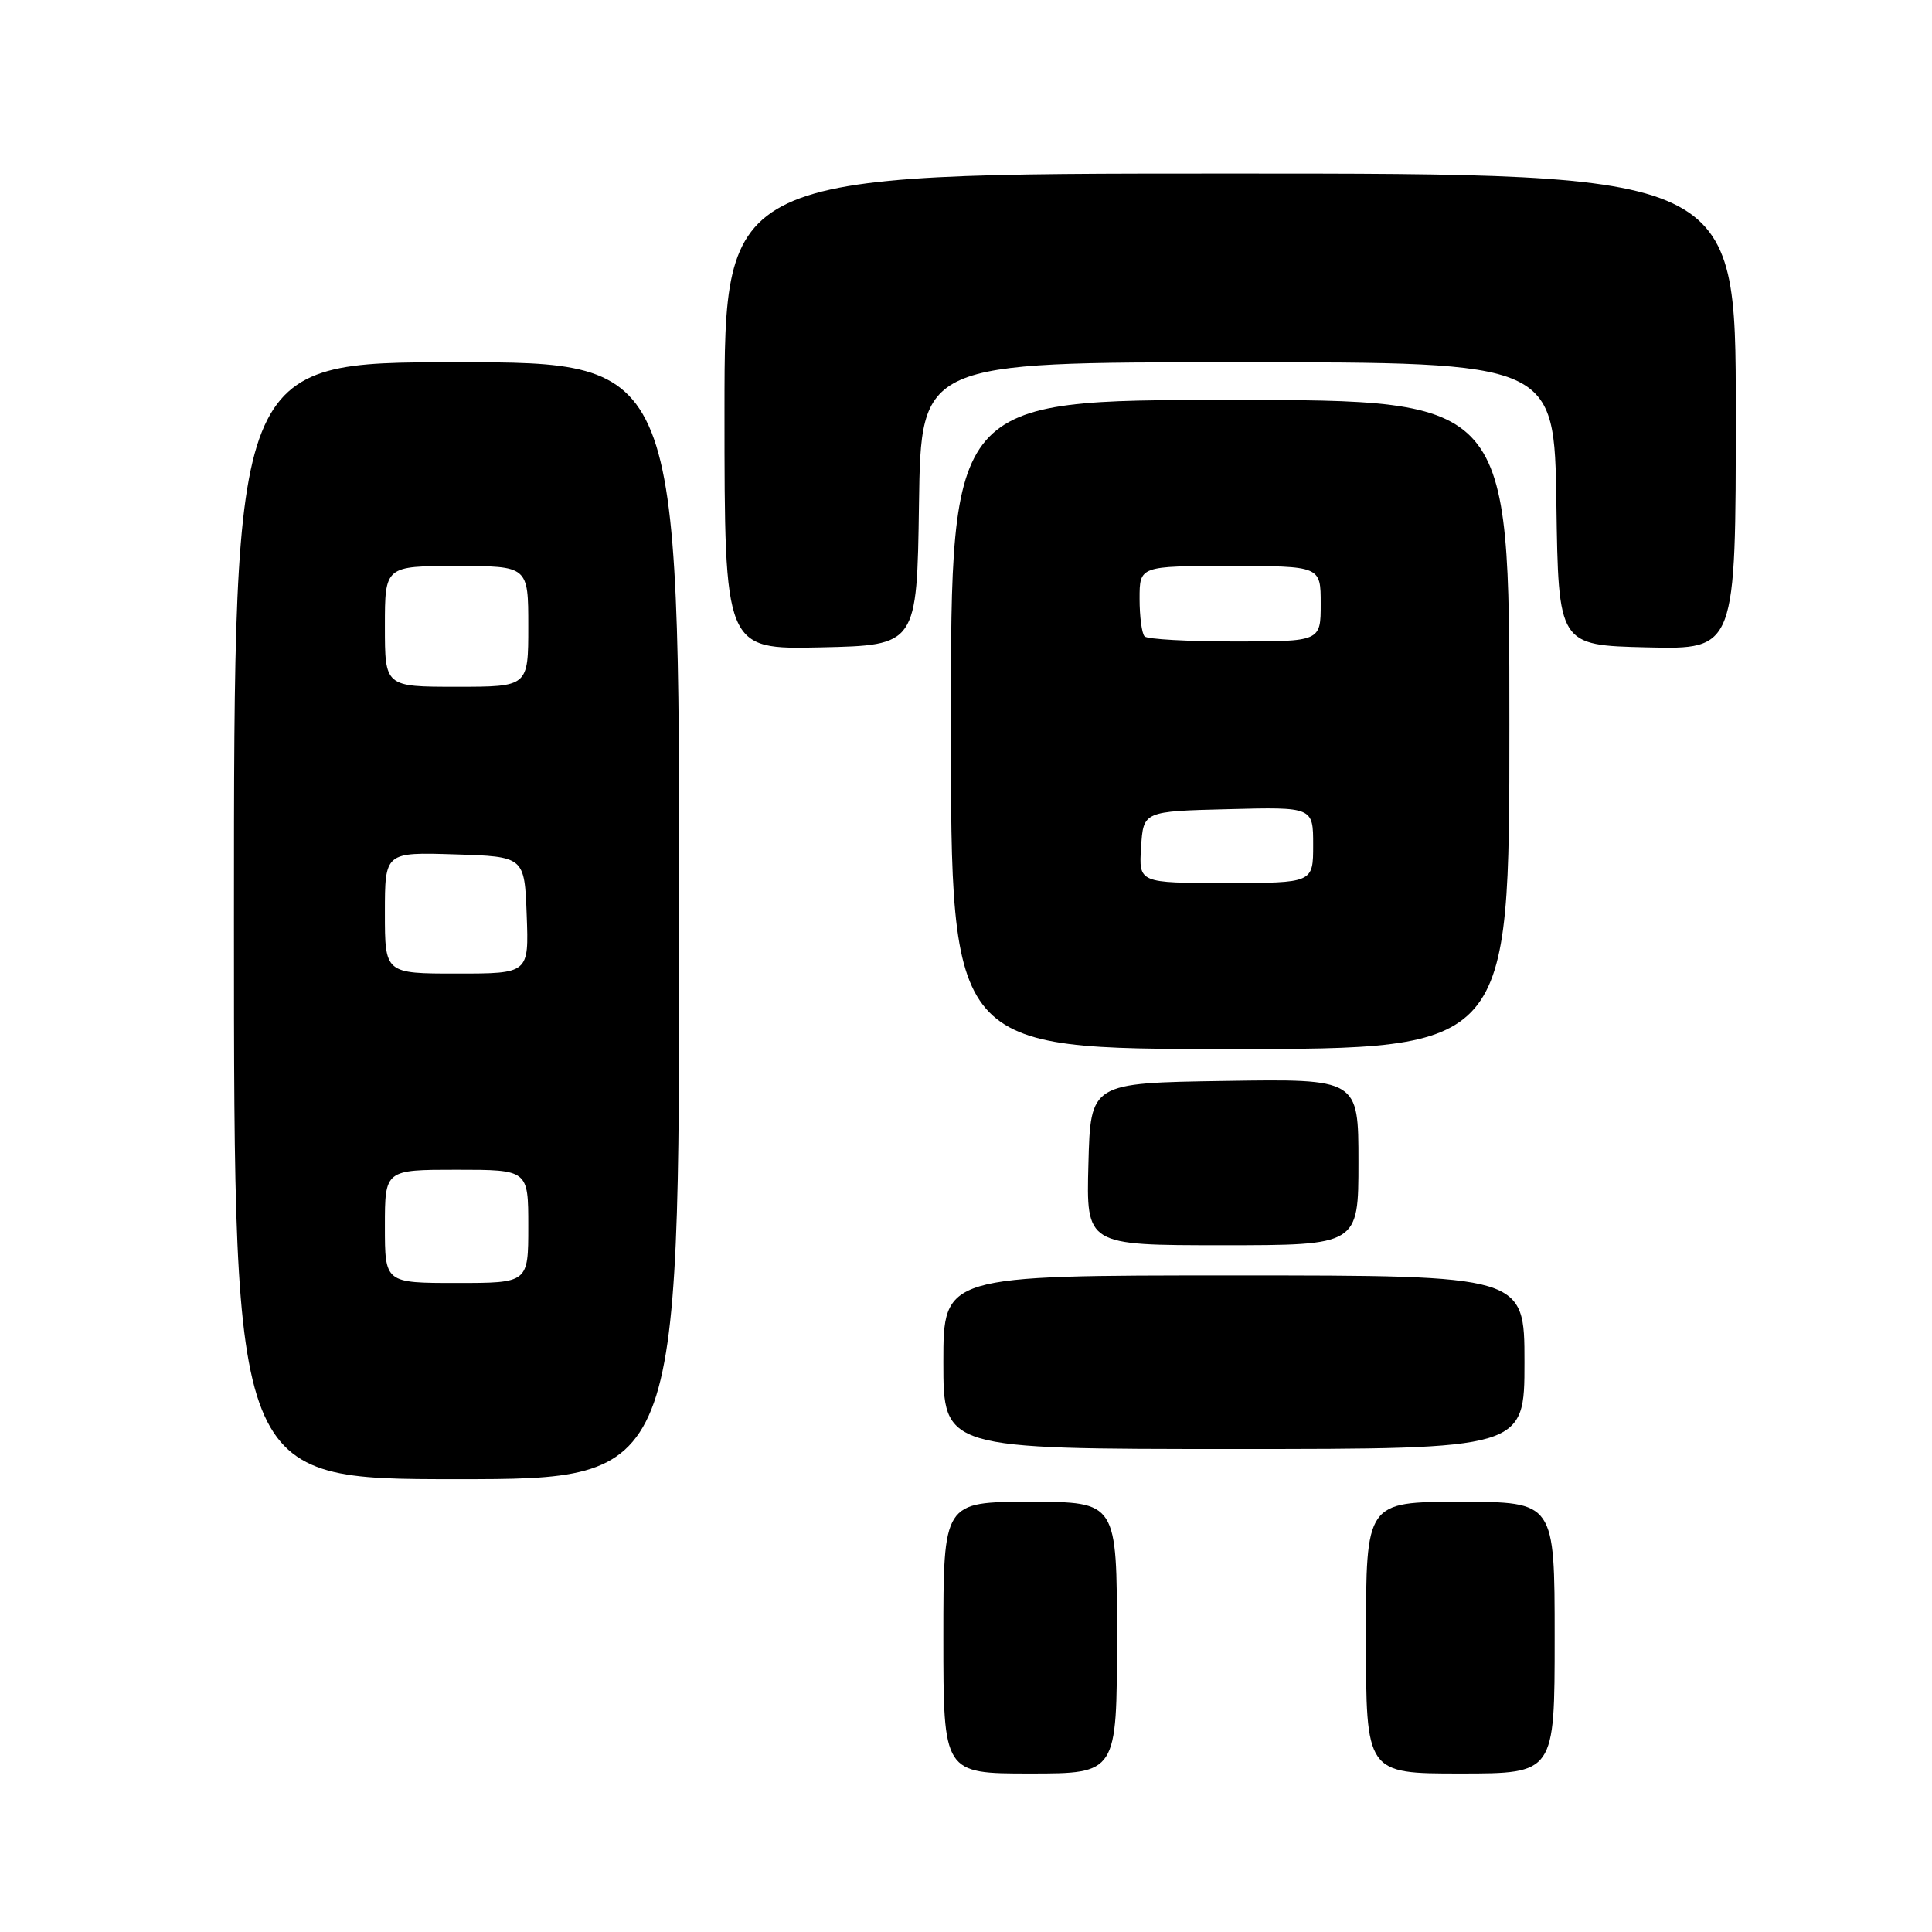 <?xml version="1.0" encoding="UTF-8" standalone="no"?>
<!DOCTYPE svg PUBLIC "-//W3C//DTD SVG 1.1//EN" "http://www.w3.org/Graphics/SVG/1.1/DTD/svg11.dtd" >
<svg xmlns="http://www.w3.org/2000/svg" xmlns:xlink="http://www.w3.org/1999/xlink" version="1.1" viewBox="0 0 256 256">
 <g >
 <path fill="currentColor"
d=" M 148.00 217.00 C 148.00 199.00 148.00 199.00 136.50 199.00 C 125.00 199.00 125.00 199.00 125.00 217.00 C 125.00 235.00 125.00 235.00 136.50 235.00 C 148.00 235.00 148.00 235.00 148.00 217.00 Z  M 206.00 217.00 C 206.00 199.00 206.00 199.00 193.50 199.00 C 181.00 199.00 181.00 199.00 181.00 217.00 C 181.00 235.00 181.00 235.00 193.50 235.00 C 206.00 235.00 206.00 235.00 206.00 217.00 Z  M 90.00 122.00 C 90.00 48.00 90.00 48.00 60.50 48.00 C 31.00 48.00 31.00 48.00 31.00 122.00 C 31.00 196.00 31.00 196.00 60.50 196.00 C 90.00 196.00 90.00 196.00 90.00 122.00 Z  M 202.00 180.50 C 202.00 169.00 202.00 169.00 163.50 169.00 C 125.00 169.00 125.00 169.00 125.00 180.50 C 125.00 192.00 125.00 192.00 163.50 192.00 C 202.00 192.00 202.00 192.00 202.00 180.50 Z  M 180.00 153.98 C 180.00 142.95 180.00 142.95 162.25 143.23 C 144.50 143.50 144.50 143.50 144.22 154.25 C 143.93 165.00 143.93 165.00 161.97 165.00 C 180.00 165.00 180.00 165.00 180.00 153.98 Z  M 200.00 96.00 C 200.00 53.00 200.00 53.00 163.00 53.00 C 126.00 53.00 126.00 53.00 126.00 96.00 C 126.00 139.00 126.00 139.00 163.00 139.00 C 200.00 139.00 200.00 139.00 200.00 96.00 Z  M 121.77 66.75 C 122.04 48.00 122.04 48.00 164.00 48.00 C 205.96 48.00 205.96 48.00 206.23 66.75 C 206.50 85.50 206.50 85.50 218.25 85.78 C 230.00 86.06 230.00 86.06 230.00 54.53 C 230.00 23.00 230.00 23.00 163.00 23.00 C 96.00 23.00 96.00 23.00 96.00 54.53 C 96.00 86.06 96.00 86.06 108.75 85.78 C 121.50 85.50 121.50 85.50 121.77 66.75 Z  M 51.00 162.50 C 51.00 155.00 51.00 155.00 60.50 155.00 C 70.00 155.00 70.00 155.00 70.00 162.50 C 70.00 170.00 70.00 170.00 60.50 170.00 C 51.00 170.00 51.00 170.00 51.00 162.50 Z  M 51.00 120.96 C 51.00 112.92 51.00 112.92 60.25 113.21 C 69.50 113.50 69.50 113.50 69.79 121.25 C 70.08 129.00 70.08 129.00 60.54 129.00 C 51.00 129.00 51.00 129.00 51.00 120.96 Z  M 51.00 83.00 C 51.00 75.00 51.00 75.00 60.50 75.00 C 70.00 75.00 70.00 75.00 70.00 83.00 C 70.00 91.00 70.00 91.00 60.50 91.00 C 51.00 91.00 51.00 91.00 51.00 83.00 Z  M 151.20 112.25 C 151.50 107.50 151.50 107.50 162.75 107.22 C 174.00 106.93 174.00 106.93 174.00 111.97 C 174.00 117.00 174.00 117.00 162.45 117.00 C 150.89 117.00 150.89 117.00 151.20 112.25 Z  M 151.67 84.33 C 151.30 83.97 151.00 81.72 151.00 79.33 C 151.00 75.00 151.00 75.00 163.00 75.00 C 175.00 75.00 175.00 75.00 175.00 80.00 C 175.00 85.00 175.00 85.00 163.67 85.00 C 157.43 85.00 152.03 84.70 151.67 84.33 Z "/>
</g>
</svg>